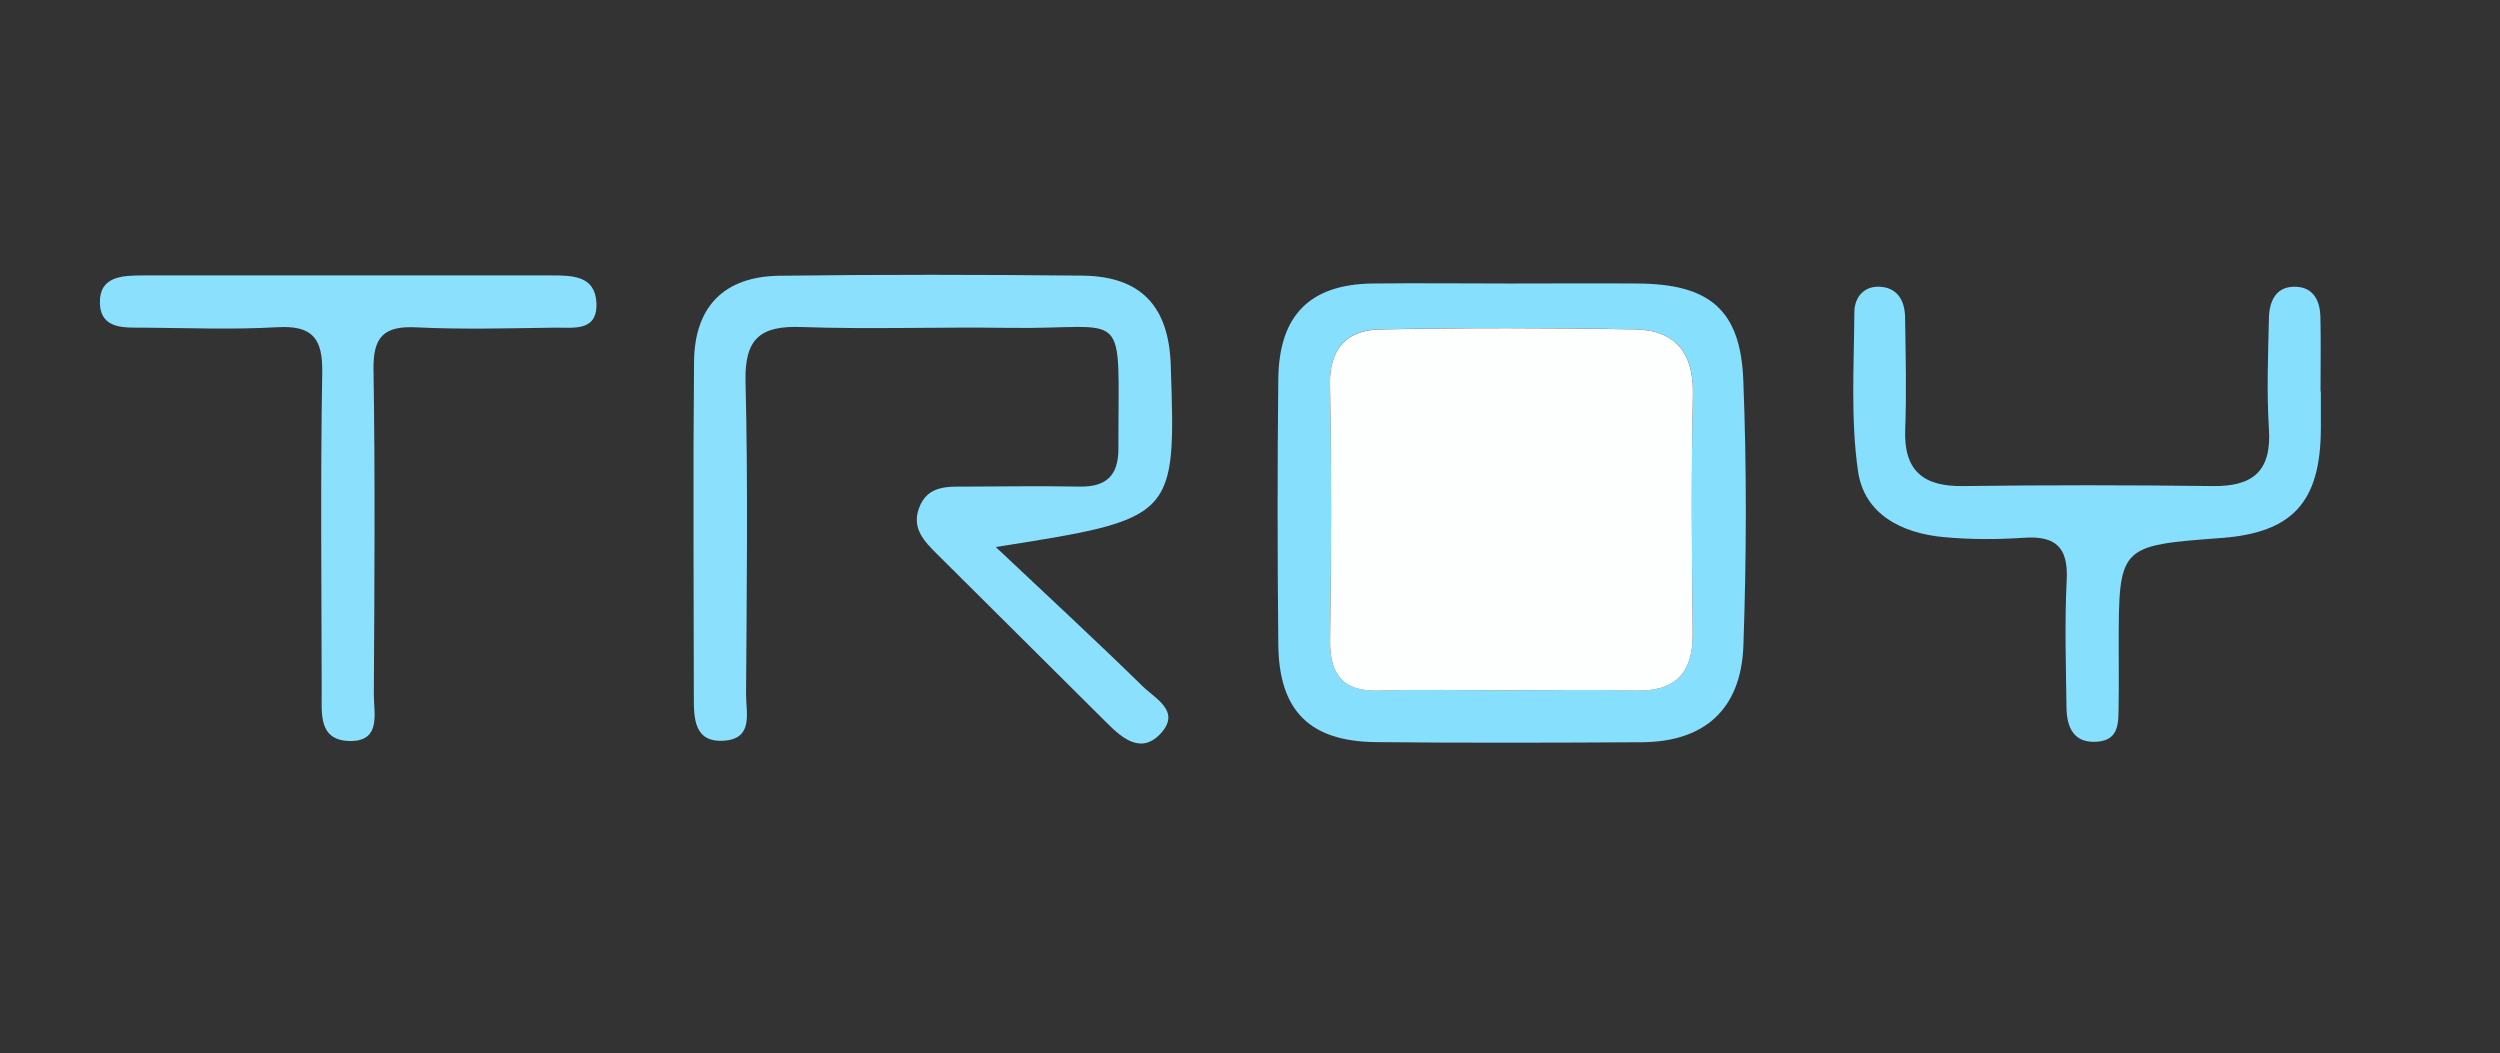 <?xml version="1.0" encoding="utf-8"?>
<!-- Generator: Adobe Illustrator 23.0.1, SVG Export Plug-In . SVG Version: 6.00 Build 0)  -->
<svg version="1.1" id="katman_1" xmlns="http://www.w3.org/2000/svg" xmlns:xlink="http://www.w3.org/1999/xlink" x="0px" y="0px"
	 viewBox="0 0 235 99" style="enable-background:new 0 0 235 99;" xml:space="preserve">
<rect x="0" y="0" width="235" height="99" fill="#333333" stroke="none"/>
<style type="text/css">
	.st0{fill:#8BE0FE;}
	.st1{fill:#87DFFE;}
	.st2{fill:#FDFEFE;}
</style>
<g>
	<path class="st0" d="M93.6,51.42c5.01,4.72,9.48,8.85,13.82,13.1c1.16,1.14,3.6,2.33,1.71,4.4c-1.83,2.01-3.61,0.51-5.09-0.97
		c-5.31-5.28-10.62-10.56-15.93-15.84c-1.21-1.2-2.42-2.42-1.73-4.33c0.81-2.23,2.78-2.03,4.61-2.04c3.49-0.02,6.99-0.06,10.48,0
		c2.48,0.04,3.66-0.99,3.66-3.55c-0.03-13.8,1.18-11.19-10.33-11.37c-6.49-0.1-12.99,0.15-19.47-0.08
		c-3.83-0.14-5.34,1.06-5.25,5.09c0.24,9.81,0.11,19.64,0.05,29.45c-0.01,1.68,0.72,4.11-2,4.34c-2.91,0.24-2.91-2.12-2.91-4.16
		c-0.01-10.48-0.08-20.97,0.02-31.45c0.05-5.21,2.84-8.03,8.06-8.09c9.48-0.12,18.97-0.11,28.46-0.01c5.48,0.06,8.11,2.87,8.29,8.4
		C110.54,48.75,110.54,48.75,93.6,51.42z"/>
	<path class="st1" d="M141.97,26.65c3.99,0,7.99-0.03,11.98,0c6.72,0.05,9.66,2.44,9.92,9.08c0.33,8.31,0.3,16.64,0.01,24.95
		c-0.21,6.02-3.69,9.06-9.56,9.09c-8.32,0.05-16.64,0.07-24.96-0.01c-6.25-0.06-9.14-2.94-9.2-9.18c-0.08-8.32-0.09-16.64,0-24.96
		c0.07-5.99,2.97-8.88,8.82-8.97C133.32,26.6,137.65,26.65,141.97,26.65z M141.69,64.89c3.99,0,7.99-0.09,11.98,0.02
		c3.79,0.11,5.48-1.59,5.44-5.38c-0.08-7.49-0.14-14.98,0.02-22.46c0.09-3.97-1.7-6.05-5.5-6.12c-7.98-0.14-15.97-0.15-23.95,0.01
		c-3.07,0.06-4.72,1.77-4.66,5.18c0.15,7.98,0.13,15.97,0.01,23.96c-0.05,3.37,1.22,4.92,4.68,4.81
		C133.7,64.79,137.69,64.89,141.69,64.89z"/>
	<path class="st1" d="M218.16,36.81c0,1.17,0,2.33,0,3.5c-0.03,6.89-2.66,9.76-9.35,10.26c-9.65,0.72-9.65,0.72-9.65,10.27
		c0,1.83,0.02,3.66-0.01,5.5c-0.03,1.5,0.11,3.22-2.01,3.38c-2.21,0.17-2.86-1.34-2.89-3.2c-0.05-4-0.18-8,0.02-11.99
		c0.16-3.09-1.04-4.19-4.05-3.98c-2.48,0.17-5.01,0.17-7.49-0.06c-3.95-0.36-7.5-2.14-8.08-6.22c-0.7-4.9-0.37-9.95-0.34-14.93
		c0.01-1.46,0.98-2.56,2.6-2.37c1.59,0.19,2.15,1.45,2.17,2.89c0.05,3.5,0.14,7,0.01,10.49c-0.15,3.87,1.66,5.39,5.42,5.34
		c7.83-0.1,15.66-0.1,23.48,0c3.75,0.05,5.54-1.37,5.29-5.33c-0.22-3.48-0.08-6.99,0-10.49c0.04-1.64,0.72-3.04,2.64-2.91
		c1.61,0.11,2.17,1.4,2.2,2.85c0.05,2.33,0.01,4.66,0.01,7C218.14,36.81,218.15,36.81,218.16,36.81z"/>
	<path class="st0" d="M32.92,25.89c6.33,0,12.66-0.01,18.99,0c1.89,0,4,0.04,4.15,2.51c0.17,2.84-2.2,2.37-3.95,2.4
		c-4.33,0.06-8.67,0.18-12.99-0.03c-3.05-0.15-4.06,0.9-4.01,3.98c0.16,10.16,0.09,20.32,0.03,30.48c-0.01,1.82,0.76,4.56-2.41,4.42
		c-2.81-0.13-2.48-2.65-2.49-4.62c-0.02-10-0.12-19.99,0.05-29.99c0.06-3.26-0.94-4.47-4.25-4.28c-4.15,0.24-8.33,0.07-12.49,0.04
		c-1.82-0.01-4.12,0.2-4.16-2.36c-0.04-2.5,2.16-2.54,4.04-2.55C19.92,25.89,26.42,25.89,32.92,25.89z"/>
	<path class="st2" d="M141.69,64.89c-3.99,0-7.99-0.1-11.98,0.03c-3.45,0.11-4.73-1.44-4.68-4.81c0.12-7.98,0.14-15.97-0.01-23.96
		c-0.06-3.41,1.59-5.11,4.66-5.18c7.98-0.16,15.97-0.15,23.95-0.01c3.79,0.06,5.58,2.14,5.5,6.12c-0.16,7.48-0.1,14.97-0.02,22.46
		c0.04,3.78-1.65,5.48-5.44,5.38C149.67,64.81,145.68,64.89,141.69,64.89z"/>
</g>
</svg>
